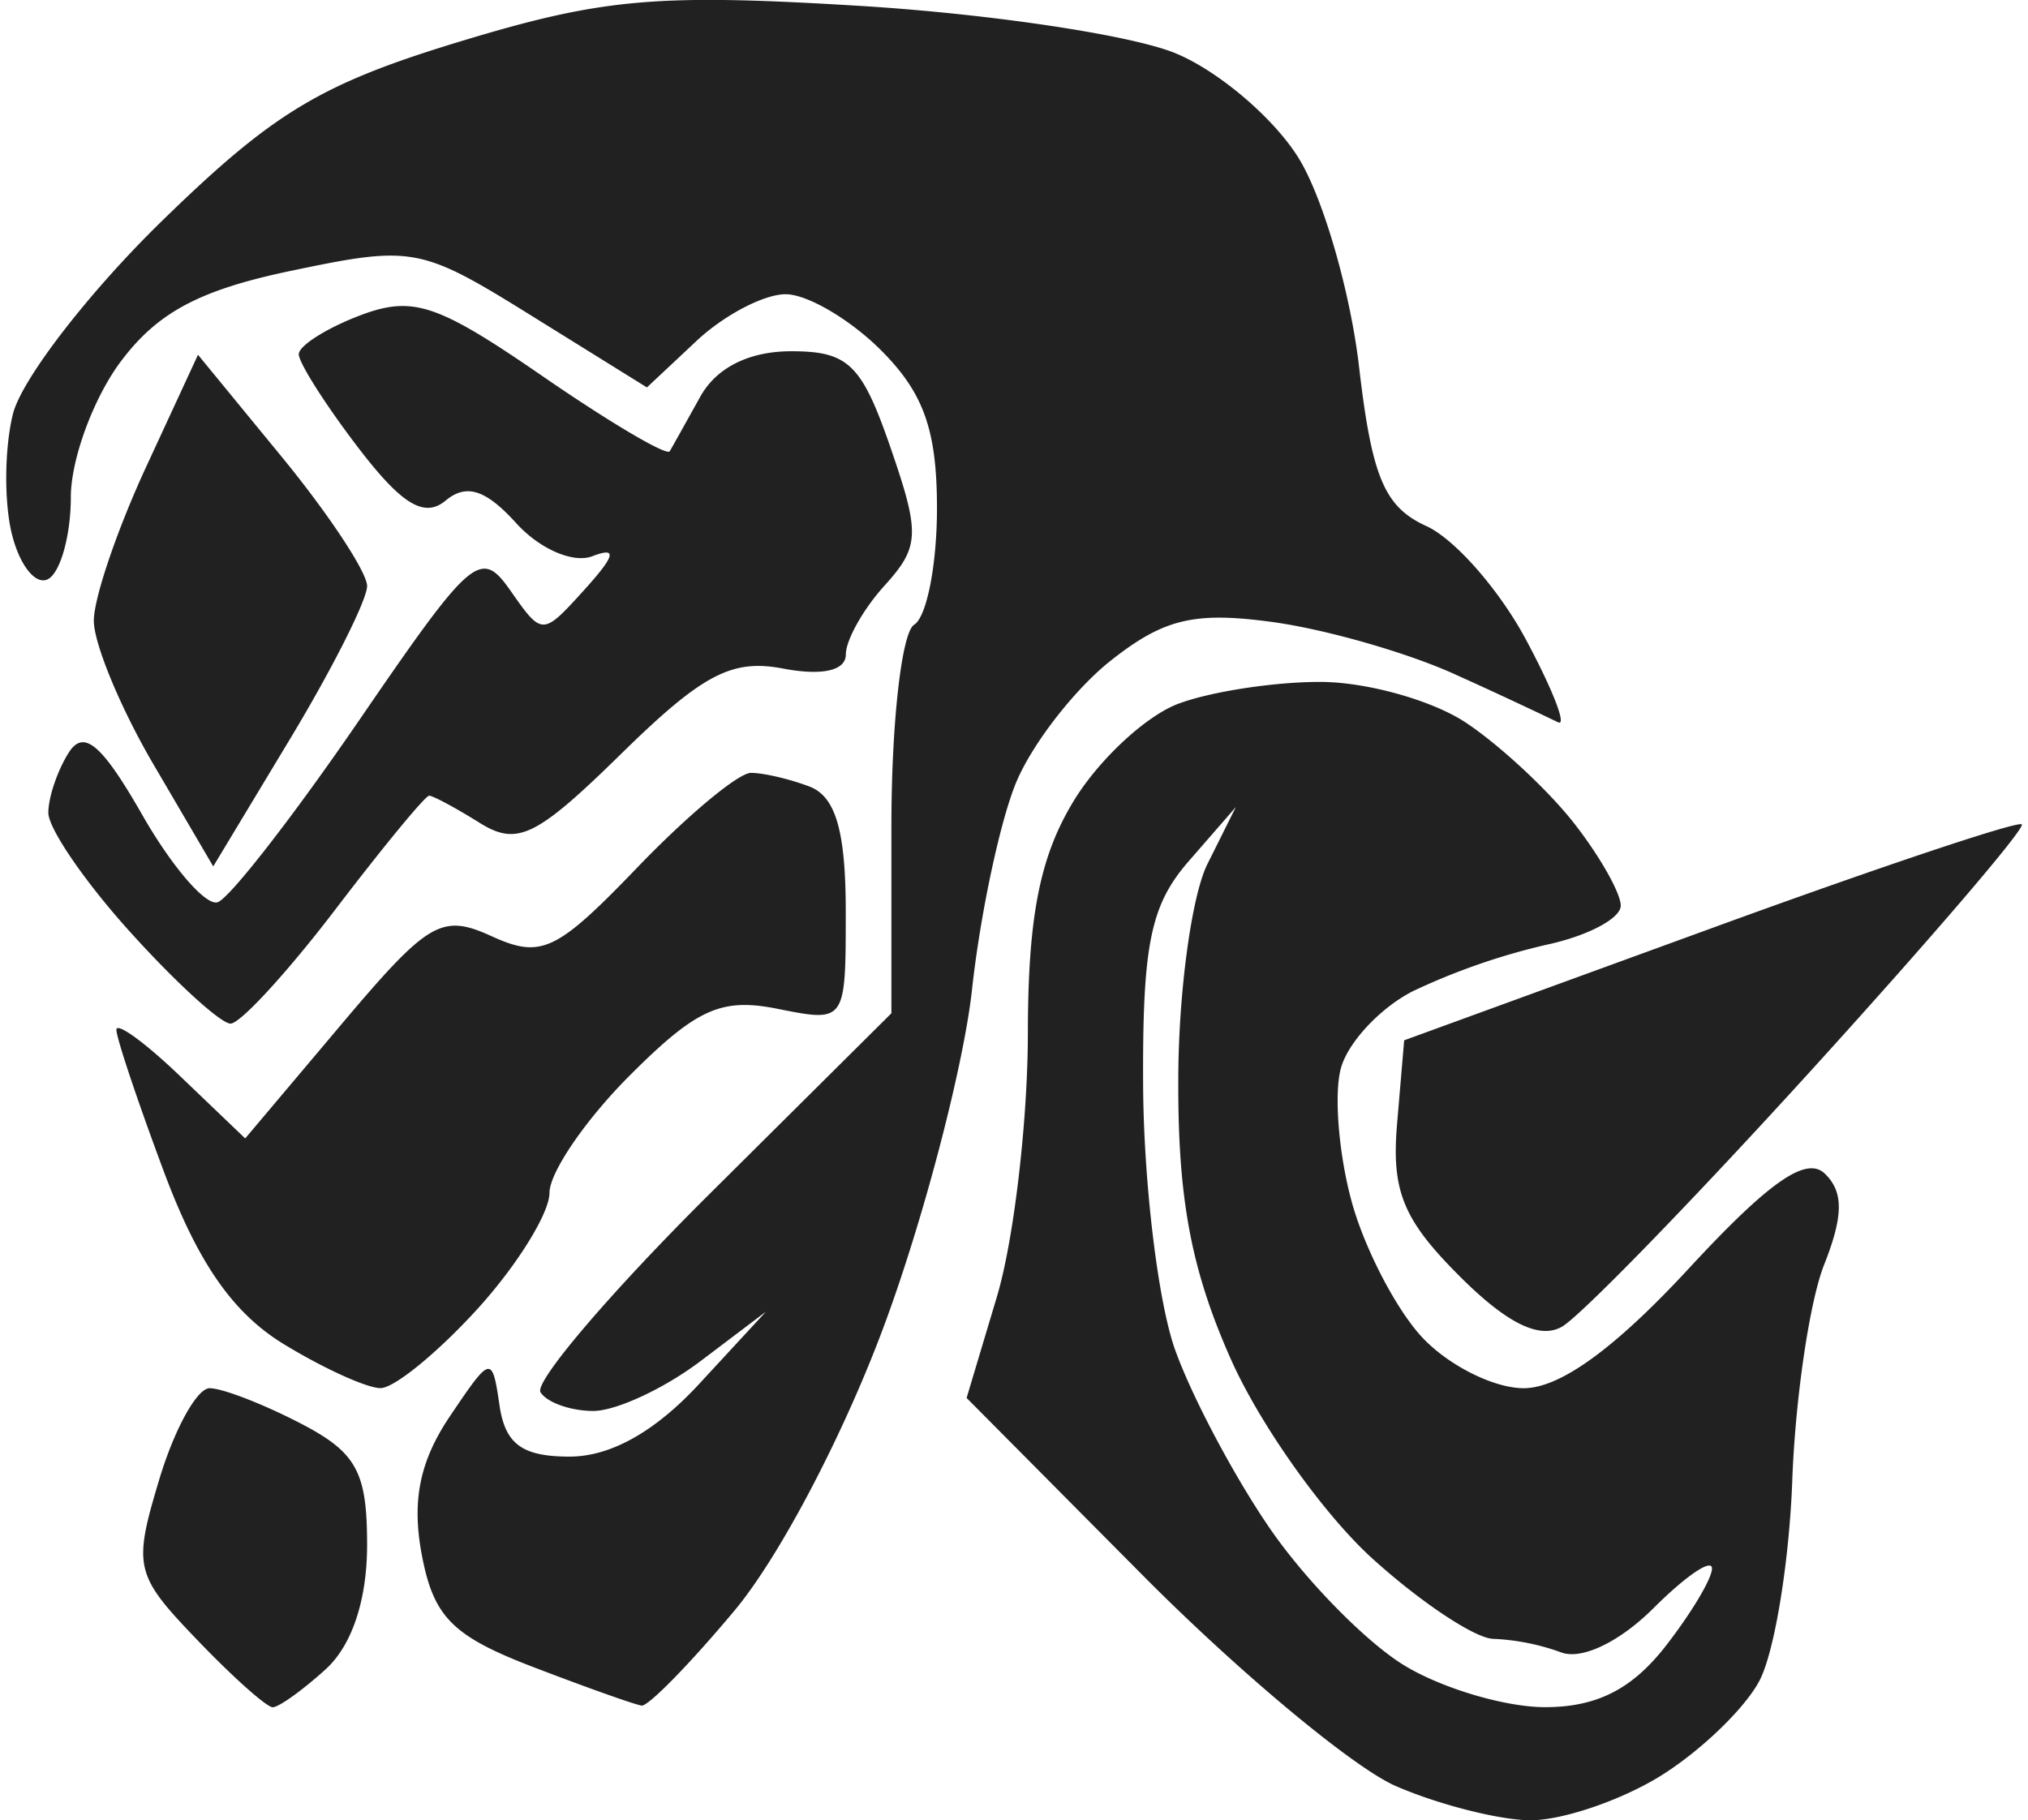 <svg xmlns="http://www.w3.org/2000/svg" width="88" height="79" viewBox="0 0 23.396 21.133"><title>ryza2 race knight</title><g fill="#212121" class="nc-icon-wrapper"><g transform="translate(-309.86 -187.92)"><path d="M327.543 209.053c-.364-.005-1.063-.184-1.553-.397-.49-.213-1.812-1.313-2.937-2.446l-2.045-2.06.353-1.18c.194-.65.355-2.015.358-3.034 0-1.379.14-2.074.533-2.719.29-.476.834-.982 1.207-1.124.373-.142 1.117-.257 1.654-.256.536 0 1.293.212 1.683.468.39.257.955.781 1.257 1.165.301.383.548.818.548.965 0 .148-.387.352-.86.453a7.667 7.667 0 0 0-1.554.54c-.381.195-.758.6-.836.9-.08.301-.023.99.124 1.533.146.542.514 1.253.816 1.58.303.328.835.596 1.183.596.423 0 1.057-.46 1.917-1.39.934-1.01 1.365-1.31 1.58-1.1.218.211.215.49-.01 1.058-.168.424-.334 1.55-.369 2.502-.035.953-.207 2.001-.383 2.33-.175.328-.699.828-1.162 1.111-.464.283-1.141.51-1.505.505zm.179-1.313c.594 0 1.002-.204 1.39-.696.3-.383.548-.795.548-.914 0-.12-.303.086-.674.456-.397.397-.84.61-1.08.517a2.636 2.636 0 0 0-.781-.156c-.206 0-.837-.417-1.402-.928-.565-.51-1.306-1.552-1.646-2.315-.46-1.033-.617-1.859-.612-3.239 0-1.019.156-2.15.338-2.513l.33-.662-.544.625c-.45.516-.542.974-.532 2.646.01 1.111.173 2.473.37 3.027.197.553.698 1.495 1.113 2.094.415.599 1.111 1.307 1.548 1.573.436.266 1.172.485 1.634.485zm-14.769.001c-.07 0-.467-.354-.882-.788-.718-.748-.74-.84-.436-1.852.175-.585.439-1.064.586-1.064.147 0 .618.182 1.047.404.658.34.781.562.781 1.414 0 .643-.176 1.17-.484 1.448-.266.241-.541.438-.612.438zm4.281-.02c-.078-.01-.647-.213-1.265-.45-.933-.359-1.15-.58-1.286-1.305-.117-.622-.023-1.082.325-1.6.48-.713.492-.715.578-.13.066.45.263.595.813.595.477 0 .993-.29 1.503-.842l.777-.841-.763.577c-.42.317-.978.576-1.241.576-.263 0-.539-.098-.613-.217-.074-.12.812-1.16 1.97-2.31l2.103-2.09v-2.174c0-1.195.119-2.247.264-2.337.146-.09.265-.697.265-1.35 0-.908-.153-1.34-.65-1.837-.357-.357-.855-.65-1.107-.65s-.717.244-1.034.542l-.576.54-1.334-.829c-1.29-.802-1.382-.82-2.772-.53-1.087.225-1.578.487-2.01 1.07-.314.426-.571 1.129-.571 1.563 0 .434-.116.86-.257.947-.142.088-.333-.143-.426-.513-.093-.37-.088-1 .011-1.4.1-.4.874-1.405 1.723-2.234 1.298-1.266 1.848-1.598 3.46-2.088 1.662-.505 2.283-.56 4.659-.415 1.508.093 3.154.34 3.659.552.504.21 1.148.762 1.43 1.226.282.464.595 1.551.695 2.416.149 1.279.294 1.623.781 1.845.33.15.852.746 1.16 1.326.31.579.475 1.007.367.951a53.822 53.822 0 0 0-1.195-.556c-.548-.25-1.5-.523-2.116-.607-.908-.124-1.262-.04-1.879.447-.418.33-.912.966-1.099 1.415-.186.448-.417 1.53-.512 2.403-.096.873-.544 2.6-.996 3.836-.468 1.282-1.225 2.733-1.76 3.374-.516.618-1.003 1.115-1.08 1.105zm-3.029-3.685c-.159 0-.663-.23-1.122-.51-.59-.36-.995-.94-1.389-1.993-.305-.816-.555-1.562-.555-1.657 0-.094.336.15.747.545l.748.716 1.112-1.319c1.016-1.205 1.168-1.294 1.752-1.027.573.26.749.177 1.691-.803.579-.602 1.17-1.095 1.316-1.095.145 0 .452.072.682.16.302.117.418.519.418 1.45 0 1.287 0 1.287-.788 1.13-.657-.132-.943-.003-1.72.774-.512.512-.931 1.125-.931 1.362 0 .236-.377.843-.837 1.349-.46.505-.965.918-1.124.918zm13.712-.712c-.261.147-.64-.04-1.189-.59-.654-.654-.79-.987-.723-1.77l.082-.966 3.545-1.293c1.95-.712 3.58-1.258 3.624-1.214.044.044-1.054 1.326-2.438 2.849-1.384 1.523-2.69 2.866-2.901 2.984zm-15.453-3.52c-.113 0-.636-.477-1.162-1.06-.527-.582-.955-1.207-.953-1.389 0-.181.108-.494.236-.696.175-.277.385-.099.856.725.343.6.736 1.056.873 1.011.137-.044.876-.994 1.641-2.11 1.314-1.918 1.412-2.002 1.76-1.505.367.524.37.524.858-.015.359-.397.383-.5.09-.387-.222.085-.613-.085-.884-.385-.354-.39-.578-.462-.82-.26-.247.204-.51.044-1.018-.622-.377-.494-.685-.979-.685-1.078 0-.099.319-.301.708-.45.616-.233.896-.14 2.124.706.778.536 1.442.928 1.474.87.033-.056.191-.34.353-.631.188-.34.567-.53 1.058-.53.661 0 .817.151 1.149 1.111.348 1.007.342 1.158-.066 1.609-.248.273-.45.634-.45.8 0 .189-.276.25-.728.164-.595-.114-.936.065-1.873.983-.992.973-1.212 1.081-1.65.808-.277-.173-.541-.315-.586-.315-.045 0-.535.595-1.09 1.323-.555.727-1.102 1.323-1.215 1.323zm.692-3.307l-.893 1.482-.694-1.185c-.382-.652-.693-1.403-.692-1.668 0-.265.275-1.068.607-1.785l.602-1.302.982 1.197c.54.66.981 1.329.981 1.488 0 .16-.402.958-.893 1.773z" id="path1215-20-4" fill="#212121" stroke-width=".265"></path></g></g></svg>